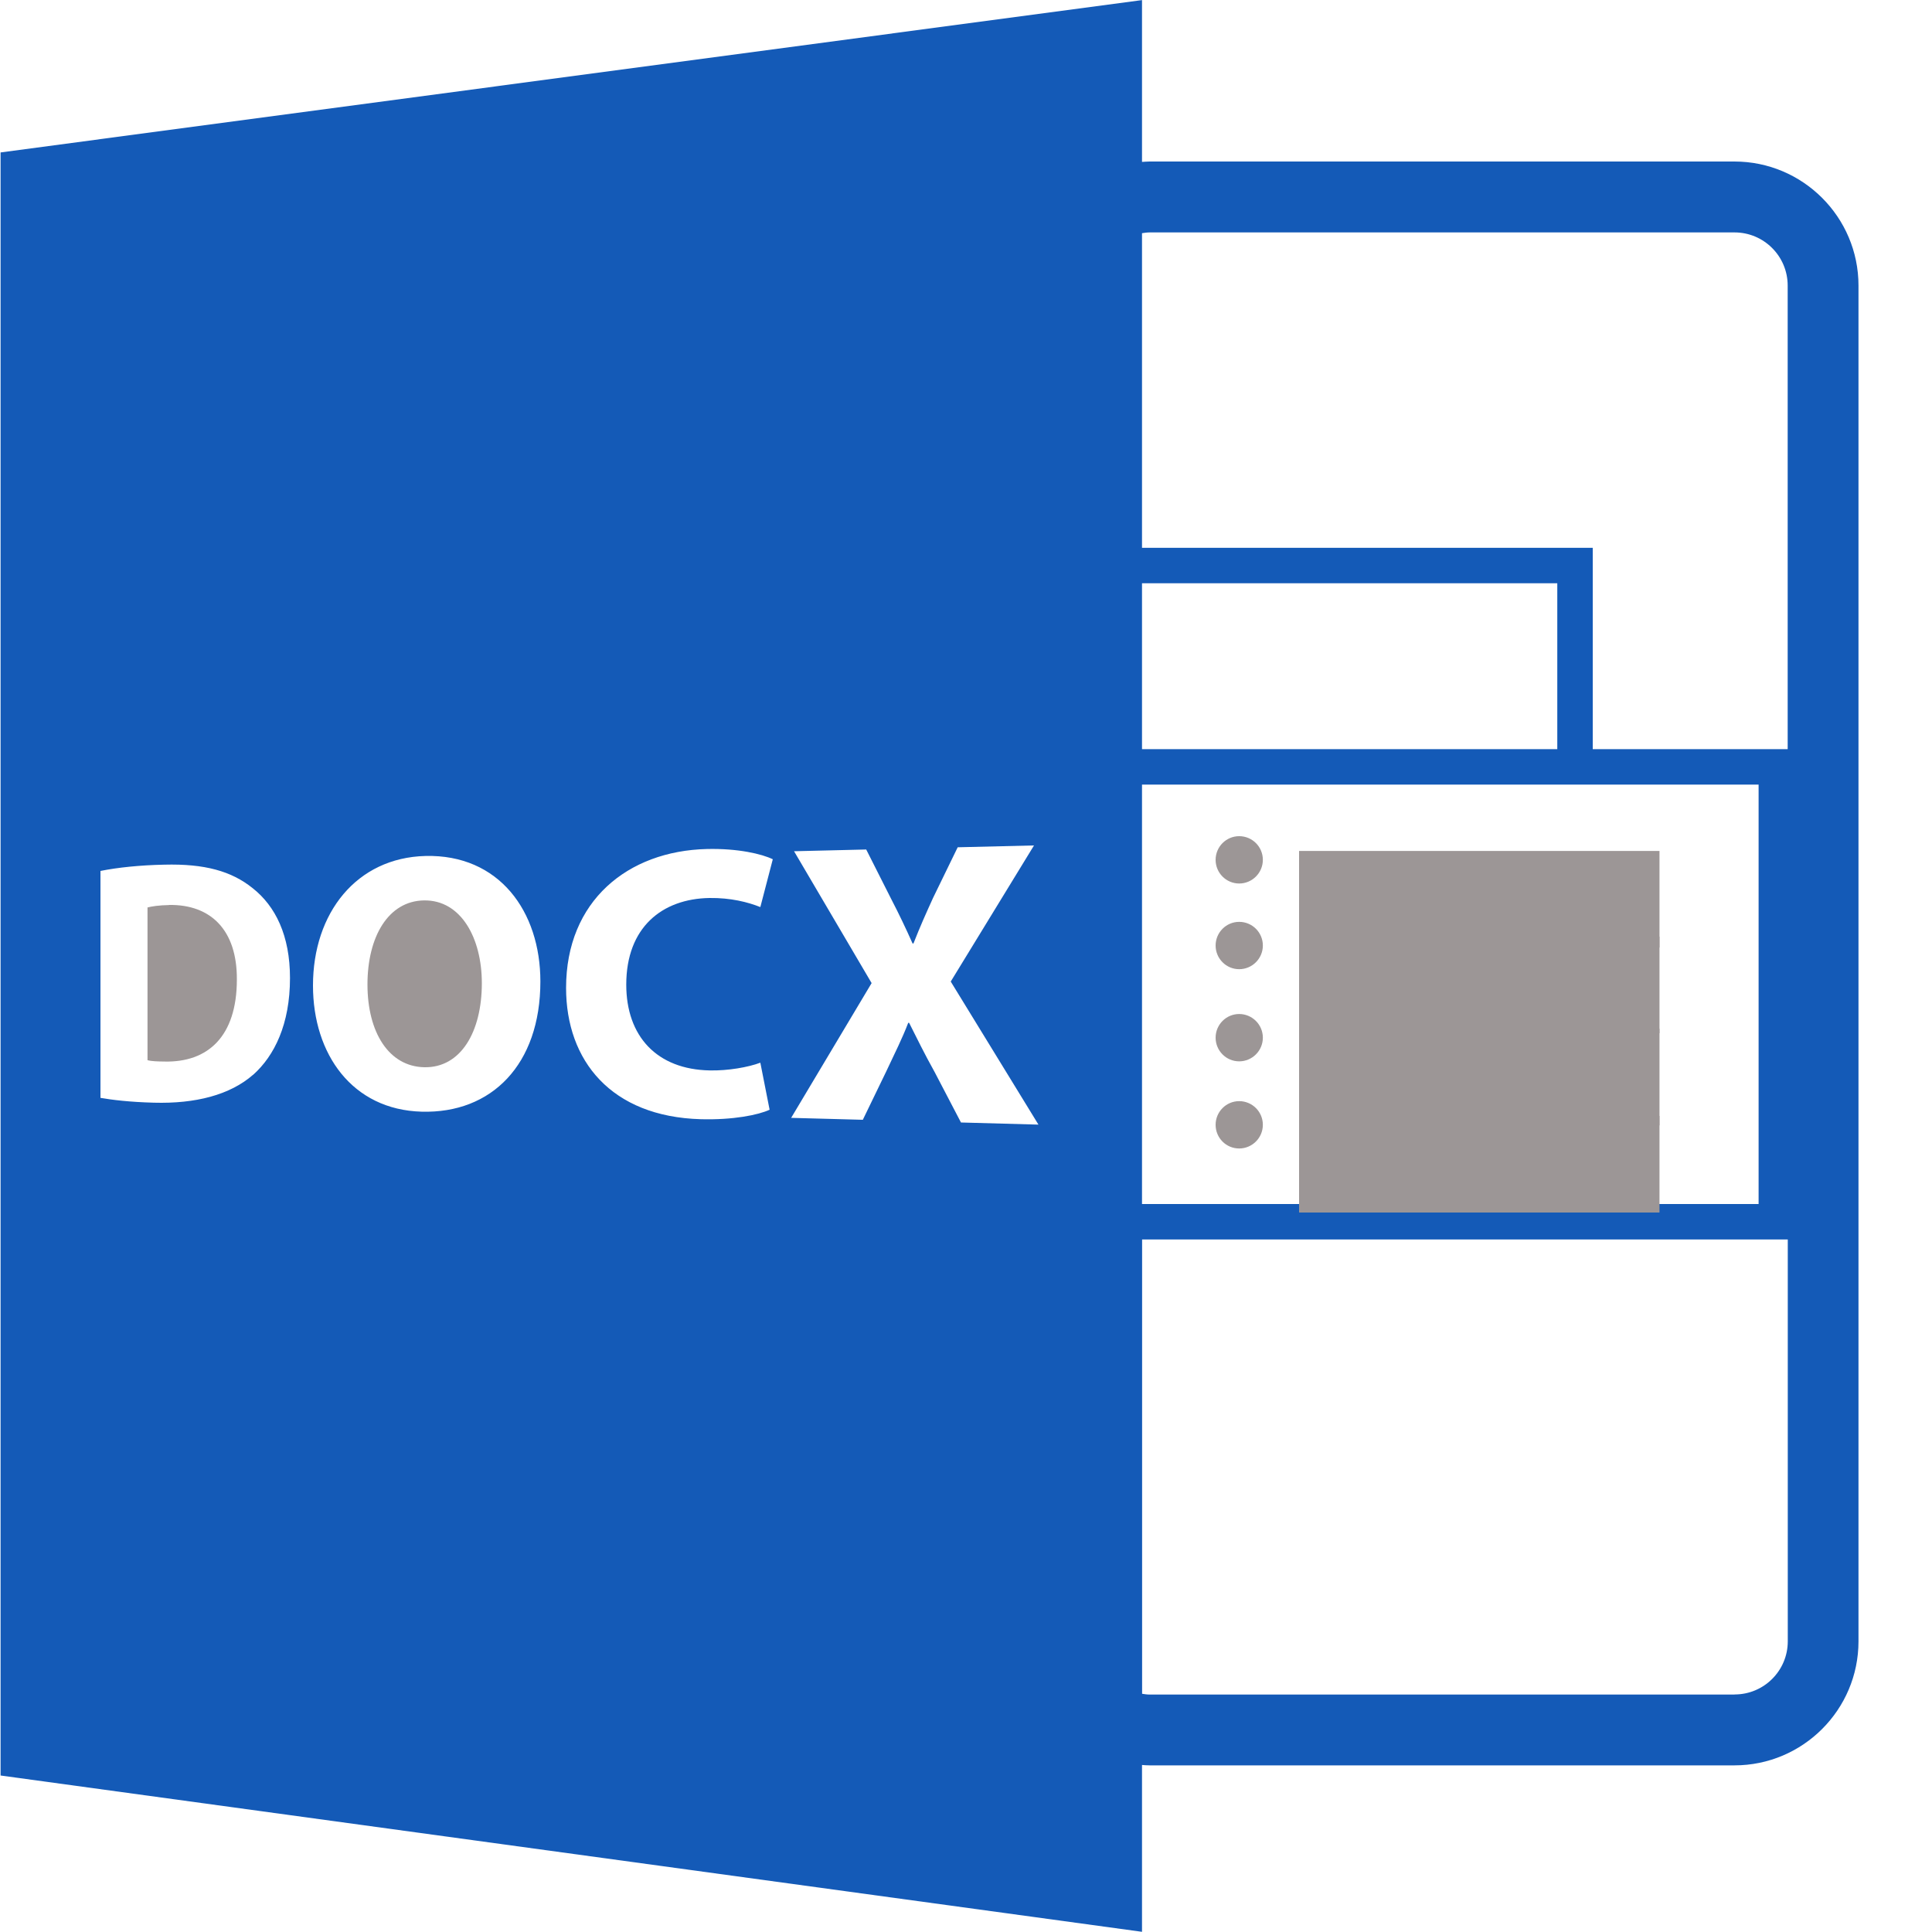 <svg height="20" viewBox="0 0 20 20" width="20" xmlns="http://www.w3.org/2000/svg"><g fill="none"><path d="m1.751 9.369c-.11.002-.182.014-.224.025v1.581c.042.012.11.013.172.014.453.012.753-.26.753-.849.003-.512-.27-.778-.701-.772z" fill="#9c9696"/><path d="m11.822 18.271c.026.002.053.004.079.004h6.054c.708 0 1.284-.576 1.284-1.284v-14.035c0-.708-.576-1.284-1.284-1.284h-6.054c-.027 0-.053.003-.079.004v-1.675l-11.816 1.577v16.802l11.816 1.618zm0-10.149h6.383v4.342h-6.383zm4.299-.367h-4.299v-1.717h4.299zm1.835 9.787h-6.054c-.027 0-.053-.004-.079-.008v-4.703h6.684v4.16c0 .304-.247.55-.55.55zm-6.054-15.136h6.054c.304 0 .55.247.55.55v4.799h-2.018v-2.084h-4.666v-3.257c.026-.004.052-.008.08-.008zm-9.281 8.719c-.239.21-.598.302-1.028.29-.254-.007-.433-.029-.553-.05v-2.349c.178-.036.411-.06.66-.065.419-.011.696.067.914.242.238.187.388.492.388.932 0 .477-.161.804-.381 1.001zm1.743.383c-.715-.02-1.124-.593-1.124-1.306 0-.751.451-1.323 1.164-1.341.763-.019 1.19.574 1.19 1.299-0.0.861-.506 1.369-1.23 1.348zm2.984-.427c.188.004.398-.033.523-.08l.096.487c-.117.054-.377.107-.712.098-.929-.026-1.395-.607-1.395-1.359 0-.901.639-1.418 1.456-1.438.323-.008.571.051.684.106l-.129.495c-.128-.051-.306-.097-.527-.094-.488.008-.861.302-.861.897 0.0.535.317.878.865.888zm2.6.539-.272-.521c-.111-.199-.182-.347-.265-.511h-.009c-.062.162-.136.308-.227.502l-.243.502-.742-.02.833-1.395-.803-1.365.747-.018.256.507c.088.17.153.307.224.466h.009c.071-.181.128-.307.203-.472l.255-.524.79-.019-.862 1.409.908 1.481z" fill="#145ab7"/><g fill="#9c9696"><path d="m4.389 9.321c-.371.006-.585.378-.585.87 0 .496.221.85.589.857.377.007.595-.366.595-.87 0-.466-.215-.863-.599-.857z"/><path d="m12.828 8.656c.135 0 .245.109.245.245 0 .135-.11.245-.245.245s-.244-.11-.244-.245c0-.135.109-.245.244-.245z"/><path d="m13.448 8.809h3.731v1h-3.731z"/><path d="m12.828 9.543c.135 0 .245.109.245.245 0 .135-.11.245-.245.245s-.244-.11-.244-.245c0-.135.109-.245.244-.245z"/><path d="m13.448 9.696h3.731v1h-3.731z"/><path d="m12.828 10.497c.135 0 .245.11.245.245 0 .135-.11.245-.245.245s-.244-.11-.244-.245c0-.135.109-.245.244-.245z"/><path d="m13.448 10.65h3.731v1h-3.731z"/><path d="m12.828 11.399c.135 0 .245.109.245.245 0 .135-.11.245-.245.245s-.244-.109-.244-.245c0-.135.109-.245.244-.245z"/><path d="m13.448 11.552h3.731v1h-3.731z"/></g></g></svg>